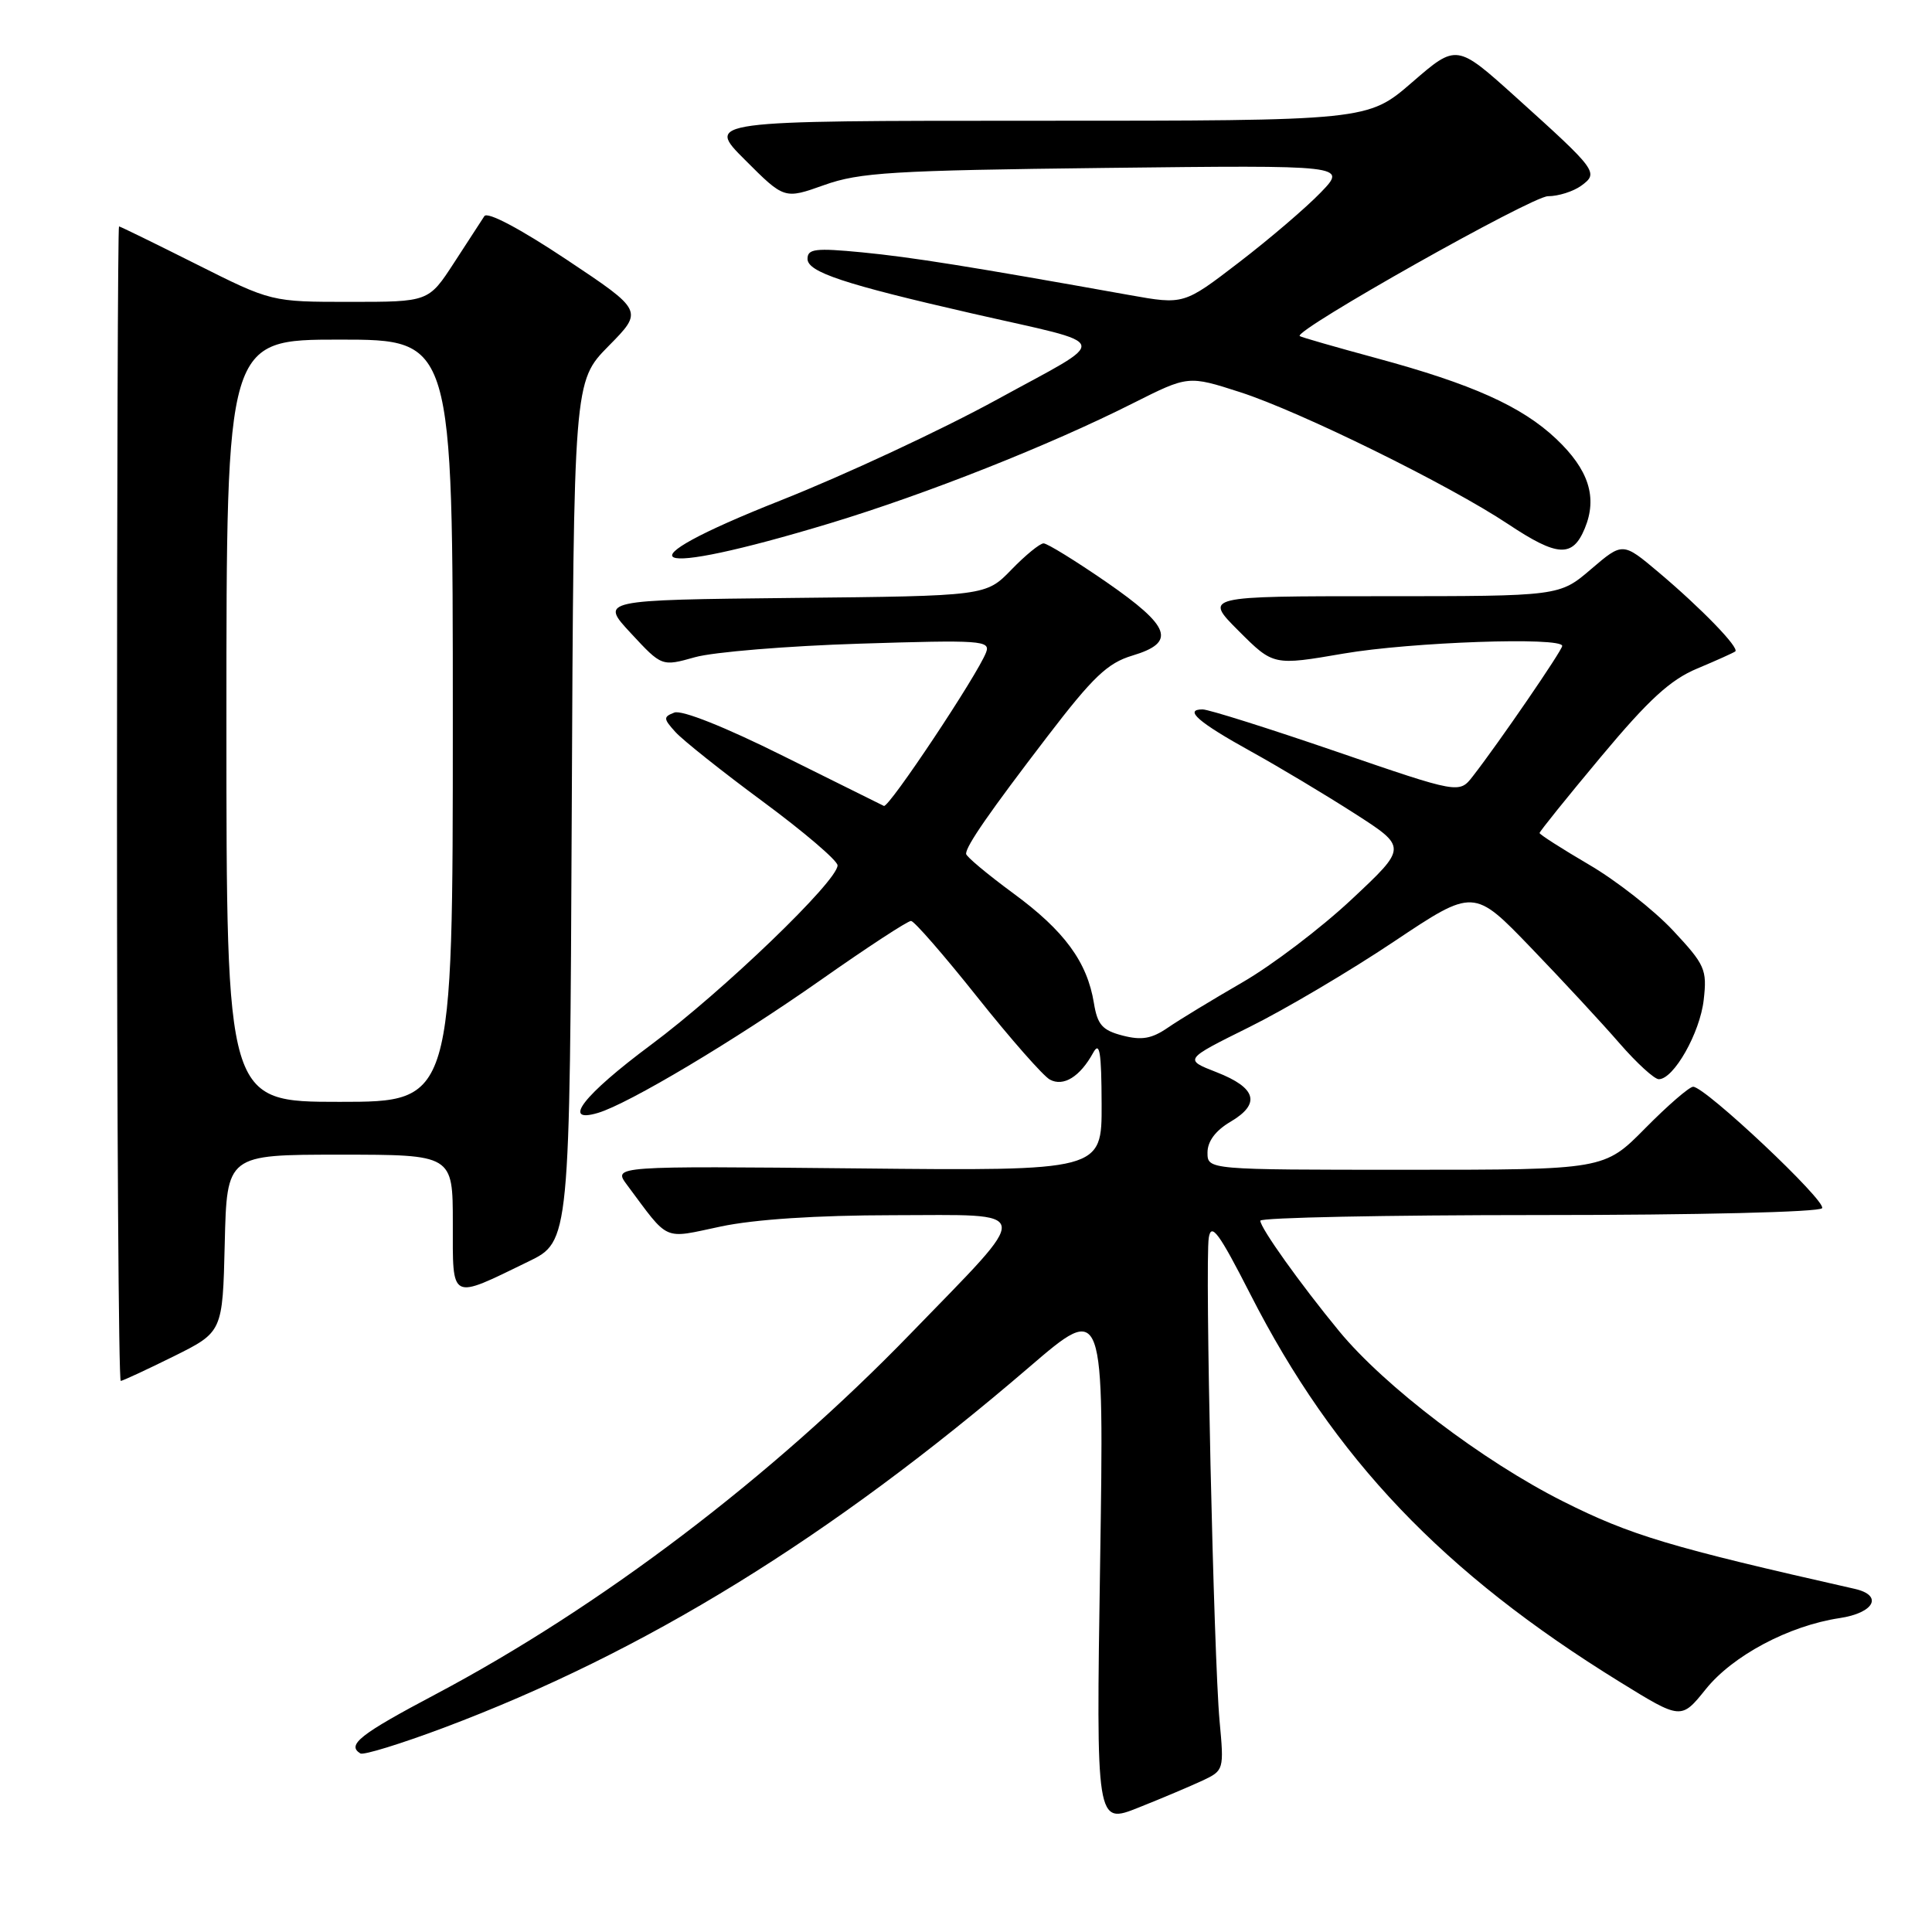 <?xml version="1.0" encoding="UTF-8" standalone="no"?>
<!DOCTYPE svg PUBLIC "-//W3C//DTD SVG 1.1//EN" "http://www.w3.org/Graphics/SVG/1.1/DTD/svg11.dtd" >
<svg xmlns="http://www.w3.org/2000/svg" xmlns:xlink="http://www.w3.org/1999/xlink" version="1.1" viewBox="0 0 256 256">
 <g >
 <path fill="currentColor"
d=" M 159.35 235.93 C 162.17 234.60 162.20 234.50 161.60 228.04 C 160.82 219.55 159.65 167.26 160.17 164.00 C 160.50 161.96 161.51 163.33 165.68 171.50 C 176.78 193.27 191.20 208.40 214.63 222.86 C 222.76 227.88 222.76 227.88 226.02 223.83 C 229.60 219.37 237.04 215.42 243.74 214.41 C 248.37 213.72 249.57 211.39 245.75 210.53 C 221.28 205.00 216.06 203.44 207.11 198.94 C 196.47 193.59 183.47 183.71 177.43 176.37 C 172.32 170.16 167.00 162.71 167.00 161.75 C 167.00 161.34 183.62 161.00 203.94 161.00 C 224.92 161.00 241.12 160.61 241.44 160.09 C 242.03 159.15 225.95 144.00 224.35 144.00 C 223.85 144.00 220.99 146.47 218.00 149.50 C 212.57 155.00 212.57 155.00 186.28 155.00 C 160.00 155.00 160.00 155.00 160.00 152.72 C 160.00 151.23 161.07 149.80 163.06 148.63 C 167.09 146.25 166.49 144.14 161.19 142.07 C 156.88 140.39 156.88 140.39 165.51 136.11 C 170.26 133.76 178.90 128.65 184.71 124.76 C 195.28 117.70 195.28 117.70 202.89 125.61 C 207.08 129.96 212.35 135.65 214.61 138.26 C 216.88 140.87 219.21 143.00 219.80 143.00 C 221.78 143.00 225.26 136.85 225.75 132.49 C 226.21 128.46 225.93 127.84 221.67 123.28 C 219.15 120.59 214.15 116.67 210.55 114.57 C 206.95 112.46 204.00 110.57 204.00 110.38 C 204.00 110.18 207.67 105.62 212.15 100.26 C 218.47 92.69 221.33 90.07 224.90 88.58 C 227.43 87.52 229.69 86.50 229.93 86.32 C 230.52 85.85 225.43 80.60 219.76 75.82 C 215.02 71.83 215.02 71.83 210.83 75.41 C 206.64 79.00 206.64 79.00 183.08 79.00 C 159.53 79.00 159.53 79.00 164.13 83.60 C 168.73 88.20 168.73 88.20 178.04 86.60 C 186.97 85.07 207.00 84.37 207.00 85.59 C 207.00 86.18 198.58 98.46 195.17 102.84 C 193.36 105.18 193.36 105.18 177.08 99.59 C 168.13 96.52 160.15 94.00 159.35 94.00 C 156.82 94.00 158.78 95.71 165.76 99.57 C 169.47 101.62 175.64 105.32 179.49 107.79 C 186.47 112.27 186.47 112.27 179.11 119.16 C 175.06 122.96 168.54 127.91 164.62 130.17 C 160.71 132.43 156.26 135.13 154.75 136.17 C 152.61 137.64 151.28 137.87 148.76 137.22 C 146.06 136.52 145.42 135.79 144.95 132.92 C 144.06 127.46 141.04 123.34 134.28 118.38 C 130.83 115.84 128.00 113.48 128.01 113.13 C 128.01 112.08 131.12 107.60 138.79 97.58 C 144.84 89.68 146.75 87.86 150.04 86.87 C 155.89 85.12 155.16 83.05 146.59 77.12 C 142.51 74.31 138.77 72.00 138.28 72.00 C 137.79 72.00 135.87 73.57 134.02 75.48 C 130.64 78.97 130.64 78.97 105.07 79.23 C 79.50 79.50 79.50 79.50 83.60 83.91 C 87.69 88.32 87.69 88.32 92.10 87.08 C 94.52 86.40 104.33 85.59 113.91 85.29 C 130.03 84.78 131.27 84.87 130.66 86.45 C 129.51 89.45 117.77 107.09 117.12 106.79 C 116.78 106.63 110.76 103.64 103.74 100.15 C 96.08 96.33 90.33 94.04 89.35 94.42 C 87.88 94.99 87.89 95.22 89.50 97.00 C 90.48 98.08 95.70 102.24 101.11 106.23 C 106.52 110.23 110.96 114.02 110.98 114.66 C 111.02 116.71 95.80 131.35 86.25 138.45 C 77.31 145.10 74.33 148.93 79.25 147.46 C 83.30 146.25 97.28 137.91 108.72 129.88 C 114.89 125.54 120.29 122.01 120.72 122.03 C 121.15 122.05 125.10 126.59 129.50 132.12 C 133.90 137.65 138.23 142.57 139.11 143.05 C 140.92 144.03 143.11 142.67 144.85 139.50 C 145.71 137.92 145.95 139.37 145.97 146.32 C 146.00 155.15 146.00 155.15 113.61 154.82 C 81.22 154.50 81.22 154.50 83.08 157.00 C 88.76 164.62 87.73 164.16 95.50 162.52 C 99.97 161.57 108.22 161.03 118.29 161.02 C 137.23 161.00 137.05 159.80 120.66 176.71 C 102.28 195.69 79.55 212.94 57.70 224.51 C 47.67 229.82 45.91 231.21 47.75 232.34 C 48.16 232.60 53.13 231.06 58.79 228.94 C 85.43 218.93 110.01 203.78 136.40 181.13 C 146.30 172.63 146.30 172.63 145.77 207.19 C 145.24 241.76 145.24 241.76 150.87 239.51 C 153.97 238.28 157.78 236.66 159.35 235.93 Z  M 23.00 179.73 C 29.50 176.50 29.50 176.50 29.78 164.75 C 30.06 153.00 30.06 153.00 45.03 153.00 C 60.00 153.00 60.00 153.00 60.00 162.07 C 60.00 172.48 59.55 172.25 70.00 167.17 C 75.50 164.50 75.50 164.50 75.76 107.53 C 76.02 50.55 76.02 50.55 80.63 45.86 C 85.25 41.18 85.25 41.18 75.06 34.39 C 68.91 30.30 64.59 28.01 64.18 28.64 C 63.81 29.21 61.99 32.00 60.15 34.84 C 56.79 40.00 56.79 40.00 46.38 40.00 C 35.96 40.00 35.96 40.00 26.00 35.00 C 20.52 32.25 15.92 30.00 15.77 30.00 C 15.62 30.00 15.50 64.43 15.50 106.50 C 15.50 148.58 15.72 182.99 16.00 182.98 C 16.27 182.96 19.42 181.50 23.00 179.73 Z  M 110.00 69.33 C 122.79 65.45 139.07 59.01 150.15 53.42 C 157.45 49.75 157.45 49.75 164.34 51.97 C 172.28 54.53 192.01 64.24 199.84 69.45 C 206.38 73.80 208.38 73.91 209.99 70.02 C 211.70 65.90 210.52 62.23 206.19 58.14 C 201.62 53.83 195.07 50.89 182.36 47.45 C 176.94 45.98 172.37 44.67 172.22 44.53 C 171.41 43.79 202.99 26.00 205.11 26.00 C 206.49 26.00 208.47 25.37 209.52 24.61 C 211.87 22.89 211.66 22.61 200.87 12.88 C 193.01 5.80 193.01 5.80 187.12 10.90 C 181.23 16.00 181.23 16.00 137.38 16.00 C 93.52 16.00 93.52 16.00 98.73 21.20 C 103.93 26.40 103.93 26.40 109.21 24.52 C 113.88 22.85 118.27 22.58 146.50 22.25 C 178.50 21.88 178.50 21.88 175.00 25.51 C 173.07 27.51 168.21 31.67 164.18 34.76 C 156.86 40.38 156.86 40.38 149.68 39.10 C 128.47 35.30 120.82 34.08 114.25 33.44 C 108.05 32.84 107.00 32.97 107.00 34.30 C 107.00 36.05 111.83 37.65 128.79 41.53 C 147.73 45.86 147.35 44.58 132.13 52.93 C 124.80 56.95 111.90 62.96 103.46 66.30 C 81.52 74.98 85.40 76.77 110.00 69.33 Z  M 30.00 95.50 C 30.00 45.00 30.00 45.00 45.00 45.00 C 60.00 45.00 60.00 45.00 60.00 95.50 C 60.00 146.00 60.00 146.00 45.00 146.00 C 30.00 146.00 30.00 146.00 30.00 95.50 Z "/>
</g>
</svg>